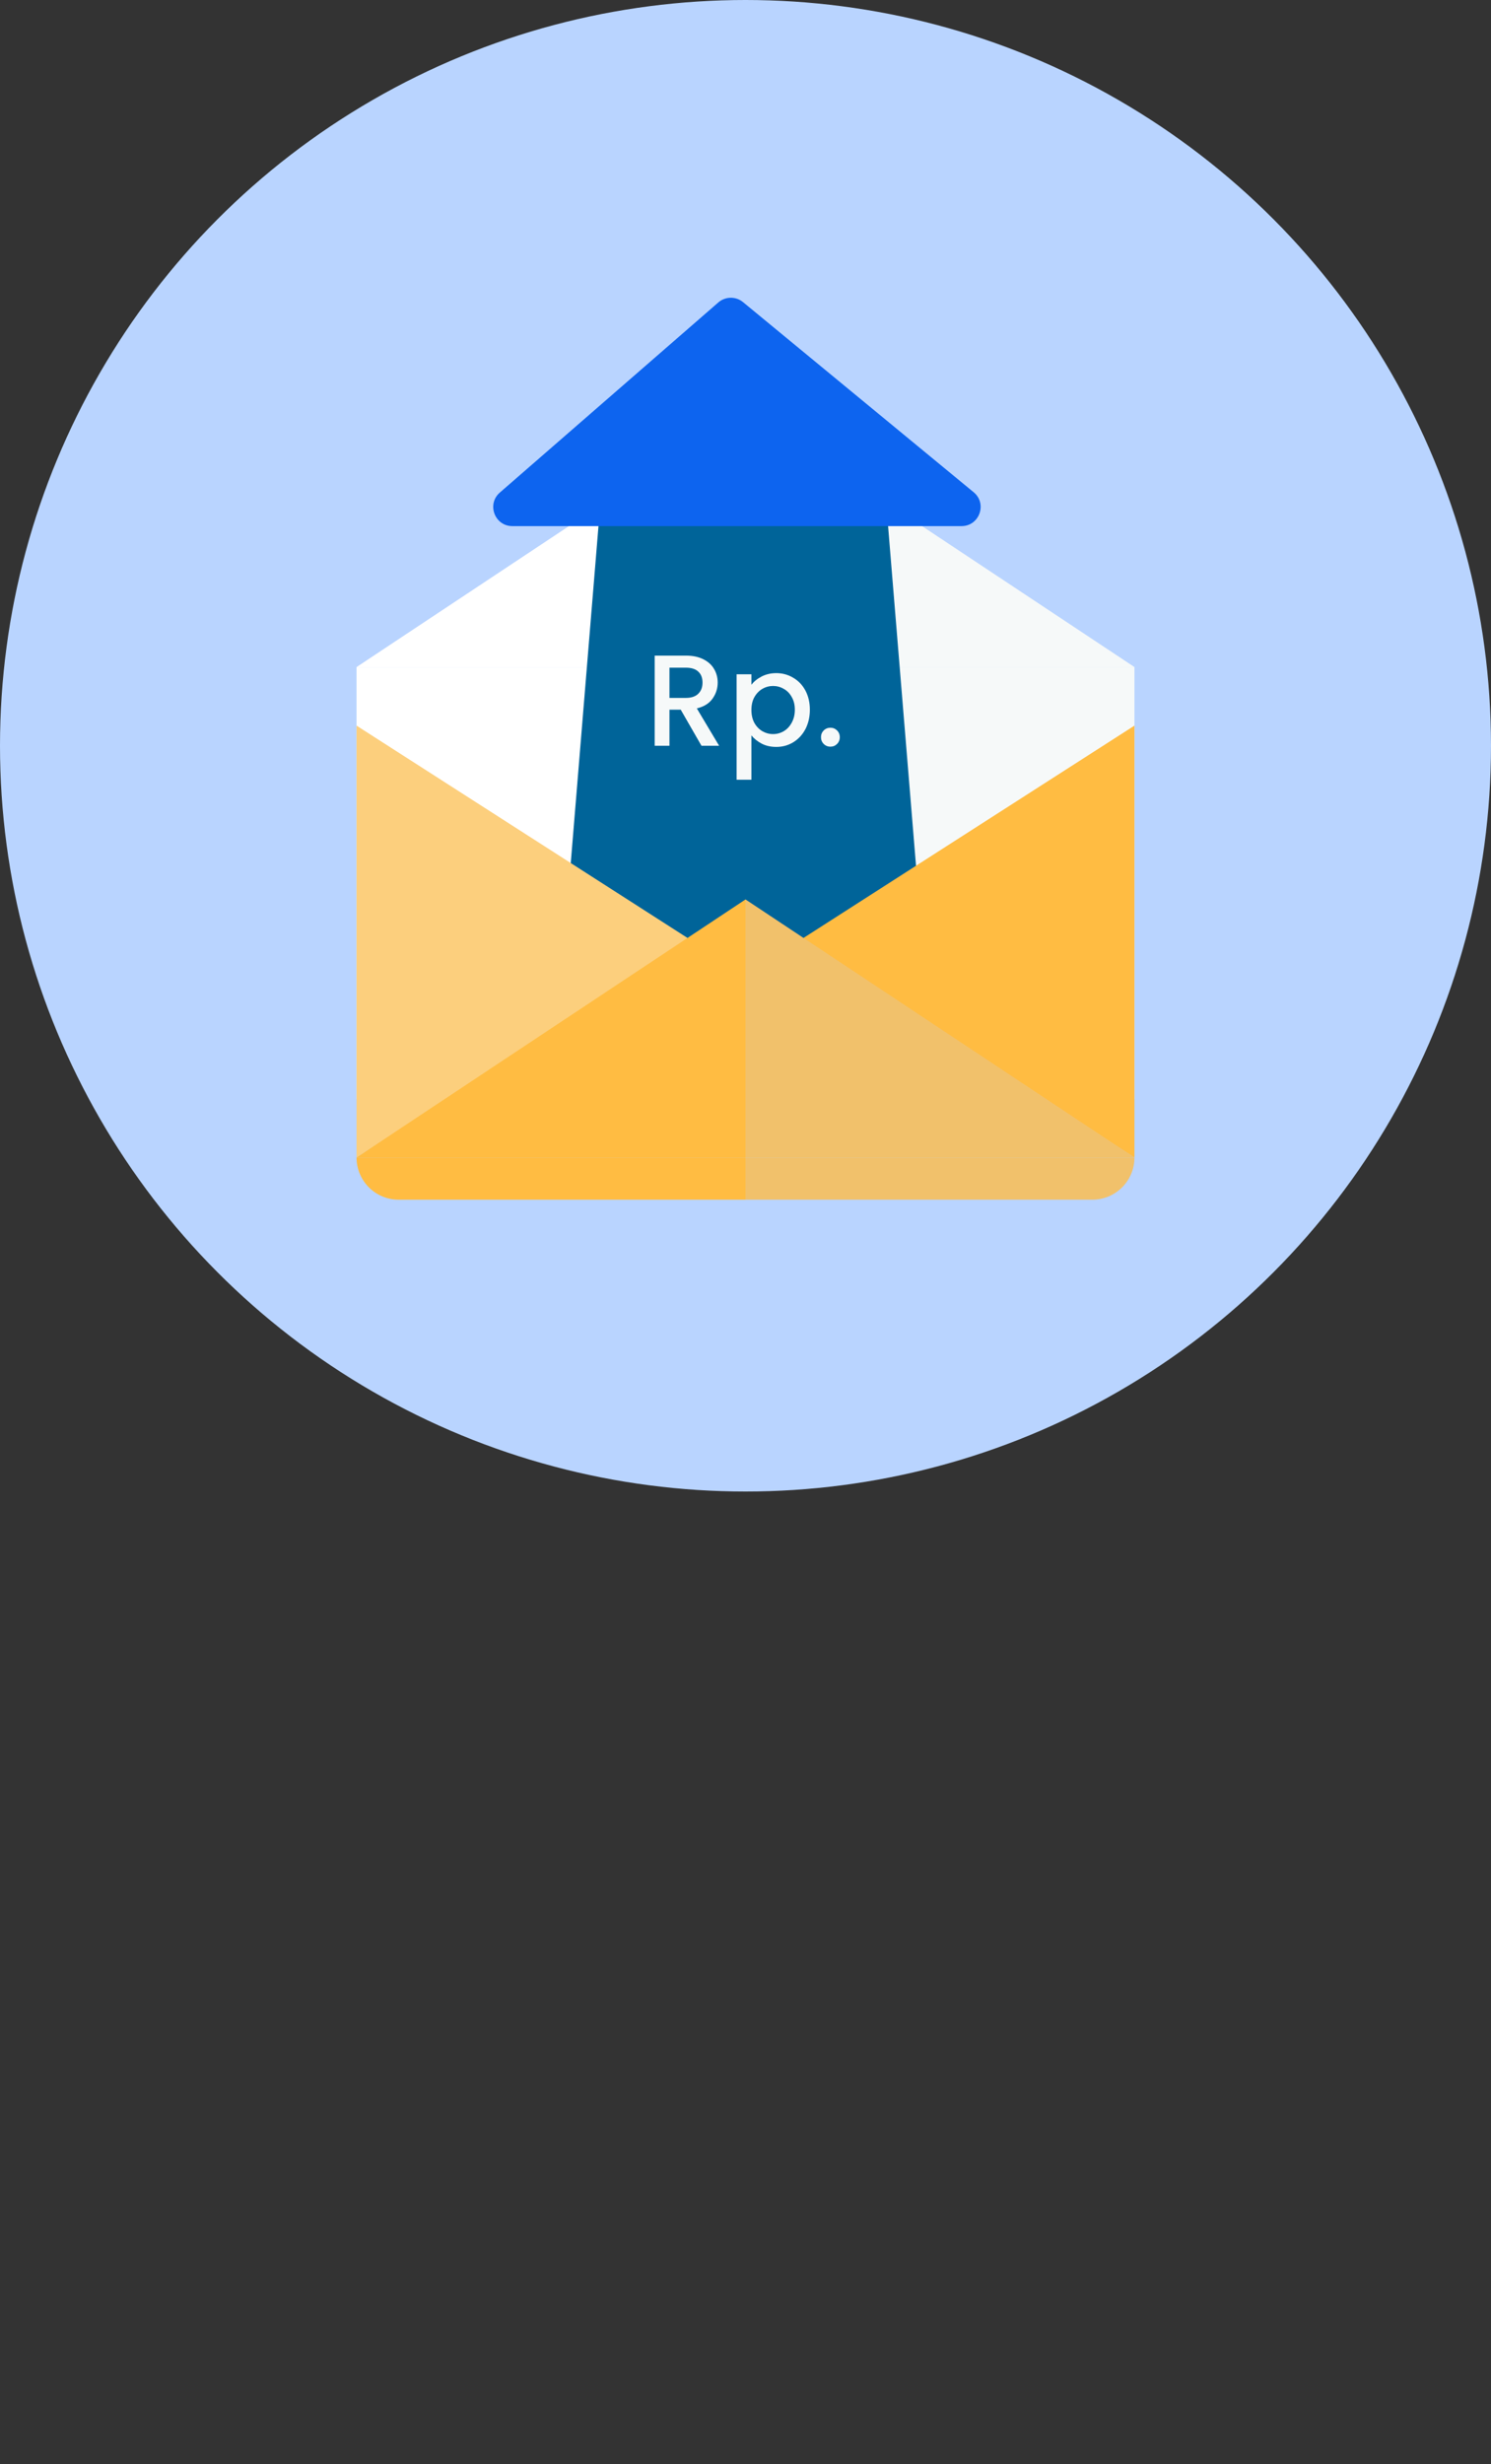 <svg width="46" height="76" viewBox="0 0 46 76" fill="none" xmlns="http://www.w3.org/2000/svg">
<rect x="0" y="0" width="46" height="76" fill="#333333" stroke="none"/>
<circle cx="23" cy="23" r="23" fill="#B9D4FF"/>
<rect x="23" y="20.573" width="12" height="13.321" fill="#F6F9F9"/>
<path fill-rule="evenodd" clip-rule="evenodd" d="M23 12.613L35 20.573H23V12.613Z" fill="#F6F9F9"/>
<rect width="12" height="13.321" transform="matrix(-1 0 0 1 23 20.573)" fill="white"/>
<path fill-rule="evenodd" clip-rule="evenodd" d="M23 12.613L11 20.573H23V12.613Z" fill="white"/>
<path fill-rule="evenodd" clip-rule="evenodd" d="M22.931 14.99H18.566L17.349 29.774H22.931H28.514L27.297 14.99H22.931Z" fill="#006499"/>
<path d="M22.161 9.328L15.421 15.191C15.009 15.549 15.262 16.226 15.808 16.226H29.663C30.217 16.226 30.466 15.532 30.039 15.181L22.924 9.318C22.701 9.134 22.379 9.139 22.161 9.328Z" fill="#0D64EF"/>
<path d="M21.642 23L21.002 21.888H20.654V23H20.198V20.22H21.158C21.372 20.22 21.552 20.257 21.698 20.332C21.848 20.407 21.958 20.507 22.03 20.632C22.105 20.757 22.142 20.897 22.142 21.052C22.142 21.233 22.089 21.399 21.982 21.548C21.878 21.695 21.717 21.795 21.498 21.848L22.186 23H21.642ZM20.654 21.524H21.158C21.329 21.524 21.457 21.481 21.542 21.396C21.63 21.311 21.674 21.196 21.674 21.052C21.674 20.908 21.632 20.796 21.546 20.716C21.461 20.633 21.332 20.592 21.158 20.592H20.654V21.524ZM23.182 21.12C23.259 21.019 23.364 20.933 23.498 20.864C23.631 20.795 23.782 20.76 23.95 20.76C24.142 20.76 24.316 20.808 24.474 20.904C24.634 20.997 24.759 21.129 24.85 21.3C24.94 21.471 24.986 21.667 24.986 21.888C24.986 22.109 24.94 22.308 24.85 22.484C24.759 22.657 24.634 22.793 24.474 22.892C24.316 22.988 24.142 23.036 23.95 23.036C23.782 23.036 23.632 23.003 23.502 22.936C23.371 22.867 23.264 22.781 23.182 22.68V24.048H22.726V20.796H23.182V21.12ZM24.522 21.888C24.522 21.736 24.49 21.605 24.426 21.496C24.364 21.384 24.282 21.3 24.178 21.244C24.076 21.185 23.967 21.156 23.85 21.156C23.735 21.156 23.626 21.185 23.522 21.244C23.42 21.303 23.338 21.388 23.274 21.5C23.212 21.612 23.182 21.744 23.182 21.896C23.182 22.048 23.212 22.181 23.274 22.296C23.338 22.408 23.42 22.493 23.522 22.552C23.626 22.611 23.735 22.64 23.85 22.64C23.967 22.64 24.076 22.611 24.178 22.552C24.282 22.491 24.364 22.403 24.426 22.288C24.49 22.173 24.522 22.04 24.522 21.888ZM25.621 23.028C25.538 23.028 25.469 23 25.413 22.944C25.357 22.888 25.329 22.819 25.329 22.736C25.329 22.653 25.357 22.584 25.413 22.528C25.469 22.472 25.538 22.444 25.621 22.444C25.701 22.444 25.769 22.472 25.825 22.528C25.881 22.584 25.909 22.653 25.909 22.736C25.909 22.819 25.881 22.888 25.825 22.944C25.769 23 25.701 23.028 25.621 23.028Z" fill="#F6F9F9"/>
<path d="M24.662 29.009L35 22.379V35.7L24.662 29.009Z" fill="#FFBC42"/>
<path d="M21.338 29.009L11 22.379V35.7L21.338 29.009Z" fill="#FCCF7D"/>
<path d="M11 35.7H23V37H12.3C11.582 37 11 36.418 11 35.7V35.7Z" fill="#FFBC42"/>
<path fill-rule="evenodd" clip-rule="evenodd" d="M23 27.74L11 35.7H23V27.74Z" fill="#FFBC42"/>
<path d="M35 35.7H23V37H33.7C34.418 37 35 36.418 35 35.7V35.7Z" fill="#F1C16B"/>
<path fill-rule="evenodd" clip-rule="evenodd" d="M23 27.74L35 35.7H23V27.74Z" fill="#F1C16B"/>
</svg>
